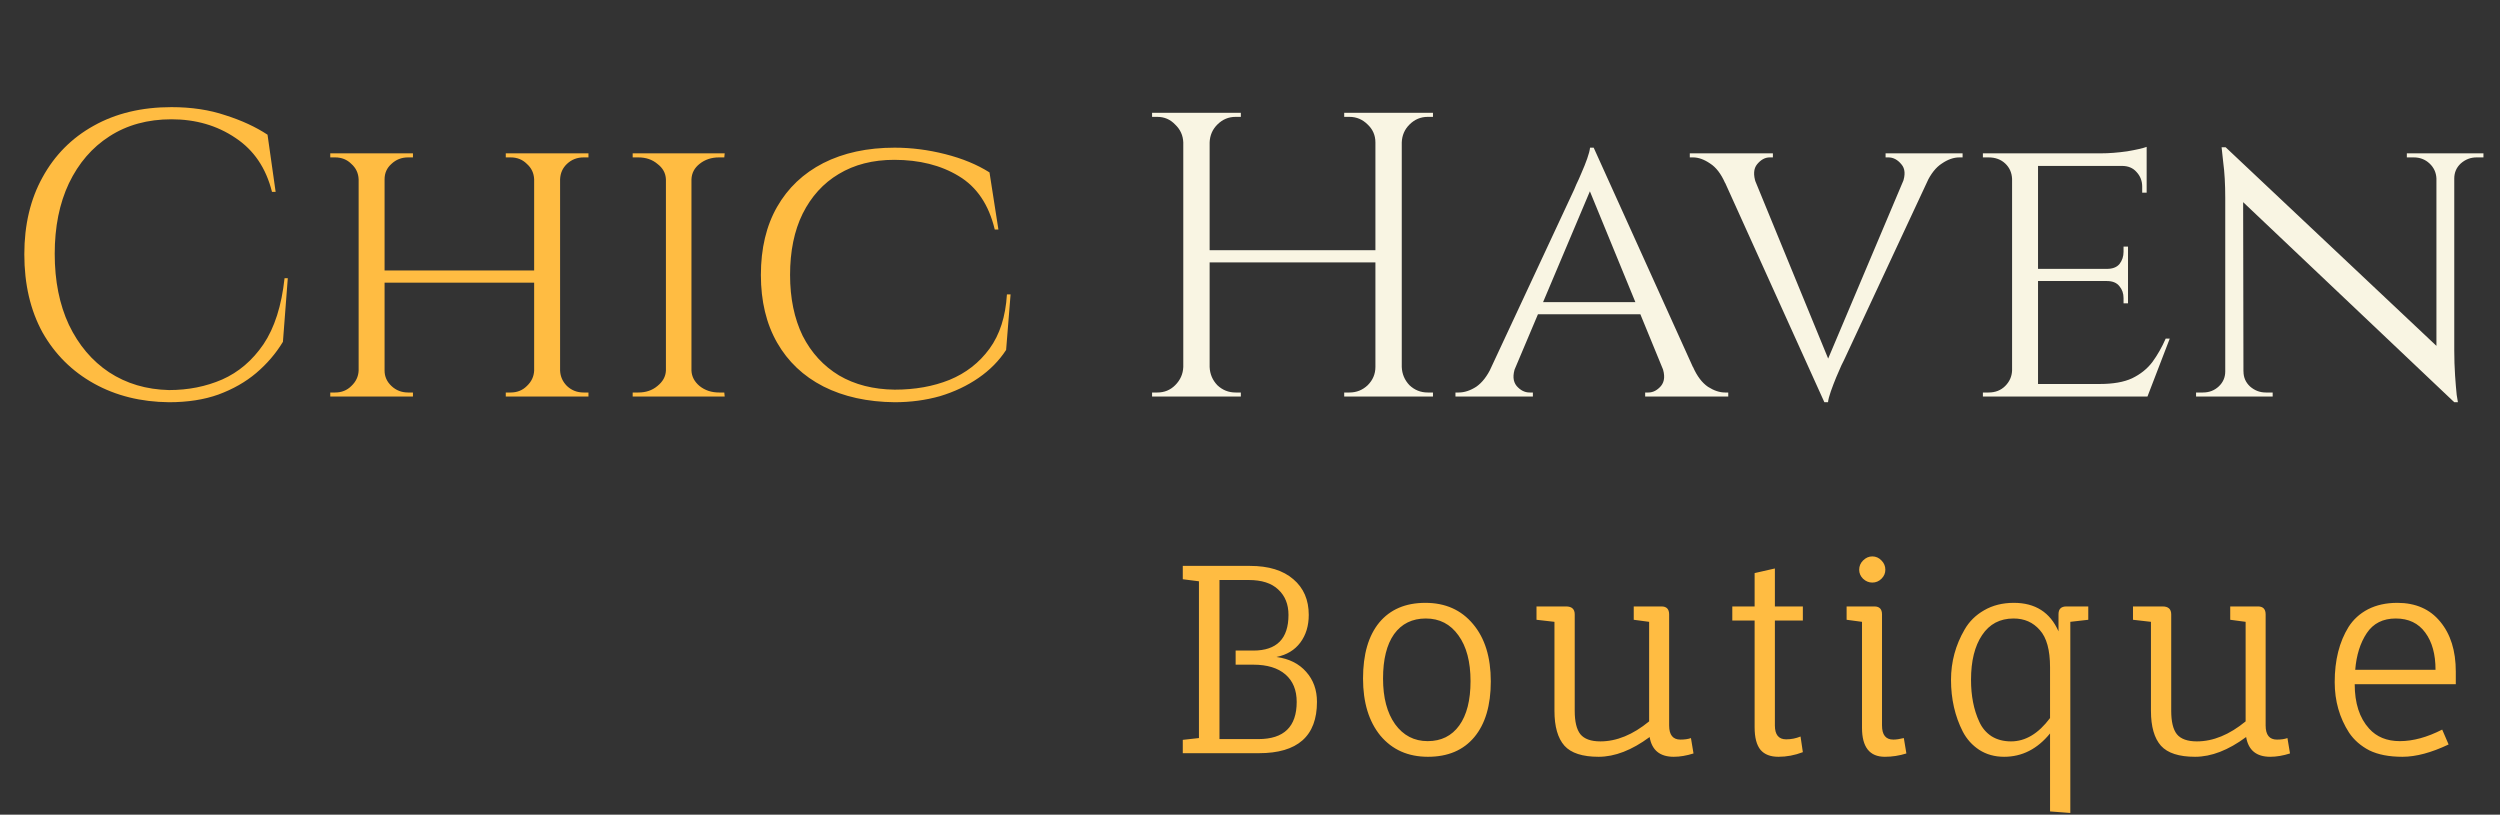 <svg width="580" height="189" viewBox="0 0 580 189" fill="none" xmlns="http://www.w3.org/2000/svg">
<rect x="0" y="0" width="580" height="189" fill="#333333" stroke="none"/>
<path d="M66.768 64.541L65.639 79.305C64.009 82.001 61.941 84.414 59.433 86.546C56.988 88.615 54.072 90.276 50.687 91.53C47.364 92.721 43.54 93.317 39.214 93.317C32.694 93.254 26.895 91.812 21.817 88.991C16.739 86.17 12.758 82.22 9.874 77.142C7.053 72.001 5.642 65.951 5.642 58.992C5.642 52.159 7.053 46.203 9.874 41.125C12.695 35.984 16.645 32.003 21.723 29.182C26.864 26.298 32.882 24.856 39.779 24.856C44.418 24.856 48.587 25.483 52.286 26.737C56.047 27.928 59.307 29.433 62.066 31.251L63.947 44.51H63.1C61.721 38.993 58.9 34.824 54.637 32.003C50.374 29.119 45.421 27.677 39.779 27.677C34.262 27.677 29.466 28.994 25.391 31.627C21.378 34.197 18.244 37.834 15.987 42.535C13.792 47.175 12.695 52.629 12.695 58.898C12.695 65.168 13.792 70.653 15.987 75.355C18.244 80.057 21.347 83.725 25.297 86.358C29.309 88.991 33.948 90.37 39.214 90.495C43.666 90.495 47.772 89.68 51.533 88.05C55.358 86.358 58.555 83.63 61.125 79.869C63.696 76.045 65.326 70.935 66.016 64.541H66.768ZM129.94 35.577V92H123.922V35.577H129.94ZM89.221 35.577V92H83.203V35.577H89.221ZM124.862 62.754V65.575H88.187V62.754H124.862ZM83.485 85.981V92H76.62V91.06C76.62 91.06 76.808 91.06 77.184 91.06C77.56 91.06 77.748 91.06 77.748 91.06C79.253 91.06 80.507 90.558 81.51 89.555C82.576 88.552 83.14 87.361 83.203 85.981H83.485ZM88.939 85.981H89.221C89.221 87.361 89.754 88.552 90.82 89.555C91.886 90.558 93.171 91.06 94.675 91.06C94.675 91.06 94.864 91.06 95.24 91.06C95.616 91.06 95.804 91.06 95.804 91.06V92H88.939V85.981ZM88.939 41.595V35.577H95.804V36.517C95.804 36.517 95.616 36.517 95.24 36.517C94.864 36.517 94.675 36.517 94.675 36.517C93.171 36.517 91.886 37.018 90.82 38.022C89.754 38.962 89.221 40.153 89.221 41.595H88.939ZM83.485 41.595H83.203C83.14 40.153 82.576 38.962 81.51 38.022C80.507 37.018 79.253 36.517 77.748 36.517C77.748 36.517 77.56 36.517 77.184 36.517C76.808 36.517 76.62 36.517 76.62 36.517V35.577H83.485V41.595ZM124.204 85.981V92H117.339V91.06C117.339 91.06 117.527 91.06 117.903 91.06C118.279 91.06 118.467 91.06 118.467 91.06C119.972 91.06 121.226 90.558 122.229 89.555C123.295 88.552 123.859 87.361 123.922 85.981H124.204ZM129.658 85.981H129.94C130.003 87.361 130.536 88.552 131.539 89.555C132.605 90.558 133.89 91.06 135.394 91.06C135.394 91.06 135.582 91.06 135.959 91.06C136.335 91.06 136.523 91.06 136.523 91.06V92H129.658V85.981ZM129.658 41.595V35.577H136.523V36.517C136.523 36.517 136.335 36.517 135.959 36.517C135.582 36.517 135.394 36.517 135.394 36.517C133.89 36.517 132.605 37.018 131.539 38.022C130.536 38.962 130.003 40.153 129.94 41.595H129.658ZM124.204 41.595H123.922C123.859 40.153 123.295 38.962 122.229 38.022C121.226 37.018 119.972 36.517 118.467 36.517C118.467 36.517 118.279 36.517 117.903 36.517C117.527 36.517 117.339 36.517 117.339 36.517V35.577H124.204V41.595ZM160.418 35.577V92H154.493V35.577H160.418ZM154.775 85.981V92H146.782V91.06C146.782 91.06 147.001 91.06 147.44 91.06C147.879 91.06 148.098 91.06 148.098 91.06C149.854 91.06 151.327 90.558 152.518 89.555C153.772 88.552 154.43 87.361 154.493 85.981H154.775ZM160.135 85.981H160.418C160.48 87.361 161.107 88.552 162.298 89.555C163.552 90.558 165.057 91.06 166.812 91.06C166.812 91.06 167 91.06 167.376 91.06C167.815 91.06 168.035 91.06 168.035 91.06L168.129 92H160.135V85.981ZM160.135 41.595V35.577H168.129L168.035 36.517C168.035 36.517 167.815 36.517 167.376 36.517C167 36.517 166.812 36.517 166.812 36.517C165.057 36.517 163.552 37.018 162.298 38.022C161.107 38.962 160.48 40.153 160.418 41.595H160.135ZM154.775 41.595H154.493C154.43 40.153 153.772 38.962 152.518 38.022C151.327 37.018 149.854 36.517 148.098 36.517C148.036 36.517 147.785 36.517 147.346 36.517C146.97 36.517 146.782 36.517 146.782 36.517V35.577H154.775V41.595ZM234.454 68.302L233.419 81.186C231.789 83.693 229.658 85.856 227.024 87.674C224.391 89.492 221.413 90.903 218.091 91.906C214.768 92.846 211.257 93.317 207.558 93.317C201.226 93.254 195.709 92.031 191.007 89.649C186.368 87.267 182.795 83.881 180.287 79.493C177.779 75.104 176.525 69.87 176.525 63.788C176.525 57.644 177.779 52.378 180.287 47.99C182.795 43.601 186.368 40.216 191.007 37.833C195.709 35.451 201.226 34.26 207.558 34.26C211.445 34.26 215.364 34.761 219.313 35.765C223.263 36.768 226.68 38.178 229.564 39.996L231.632 53.256H230.786C229.407 47.488 226.617 43.35 222.417 40.843C218.279 38.335 213.295 37.081 207.464 37.081C202.512 37.081 198.217 38.178 194.581 40.373C191.007 42.504 188.218 45.576 186.211 49.588C184.268 53.538 183.296 58.271 183.296 63.788C183.296 69.18 184.268 73.882 186.211 77.894C188.218 81.844 191.039 84.916 194.675 87.11C198.311 89.242 202.606 90.339 207.558 90.401C212.26 90.401 216.492 89.649 220.254 88.144C224.078 86.577 227.181 84.163 229.564 80.903C231.946 77.643 233.294 73.443 233.607 68.302H234.454Z" fill="#FFBC42"/>
<path d="M325.209 26.173V92H319.096V26.173H325.209ZM280.634 26.173V92H274.522V26.173H280.634ZM319.942 58.052V60.873H279.694V58.052H319.942ZM274.804 85.135V92H267.281V91.06C267.281 91.06 267.469 91.06 267.845 91.06C268.284 91.06 268.503 91.06 268.503 91.06C270.133 91.06 271.512 90.495 272.641 89.367C273.832 88.176 274.459 86.765 274.522 85.135H274.804ZM274.804 33.038H274.522C274.459 31.407 273.832 30.028 272.641 28.9C271.512 27.709 270.133 27.113 268.503 27.113C268.503 27.113 268.284 27.113 267.845 27.113C267.469 27.113 267.281 27.113 267.281 27.113V26.173H274.804V33.038ZM280.352 85.135H280.634C280.697 86.765 281.292 88.176 282.421 89.367C283.612 90.495 285.023 91.06 286.653 91.06C286.653 91.06 286.841 91.06 287.217 91.06C287.593 91.06 287.812 91.06 287.875 91.06V92H280.352V85.135ZM280.352 33.038V26.173H287.875V27.113C287.812 27.113 287.593 27.113 287.217 27.113C286.841 27.113 286.653 27.113 286.653 27.113C285.023 27.113 283.612 27.709 282.421 28.9C281.292 30.028 280.697 31.407 280.634 33.038H280.352ZM319.378 85.135V92H311.855V91.06C311.918 91.06 312.137 91.06 312.513 91.06C312.89 91.06 313.078 91.06 313.078 91.06C314.708 91.06 316.118 90.495 317.309 89.367C318.501 88.176 319.096 86.765 319.096 85.135H319.378ZM319.378 33.038H319.096C319.096 31.407 318.501 30.028 317.309 28.9C316.118 27.709 314.708 27.113 313.078 27.113C313.078 27.113 312.89 27.113 312.513 27.113C312.137 27.113 311.918 27.113 311.855 27.113V26.173H319.378V33.038ZM324.927 85.135H325.209C325.271 86.765 325.867 88.176 326.995 89.367C328.187 90.495 329.597 91.06 331.227 91.06C331.227 91.06 331.415 91.06 331.791 91.06C332.23 91.06 332.45 91.06 332.45 91.06V92H324.927V85.135ZM324.927 33.038V26.173H332.45V27.113C332.45 27.113 332.23 27.113 331.791 27.113C331.415 27.113 331.227 27.113 331.227 27.113C329.597 27.113 328.187 27.709 326.995 28.9C325.867 30.028 325.271 31.407 325.209 33.038H324.927ZM369.734 34.26L395.595 91.436H388.166L368.135 42.629L369.734 34.26ZM351.584 85.135C350.895 87.016 350.989 88.489 351.867 89.555C352.744 90.558 353.747 91.06 354.876 91.06H355.628V92H337.667V91.06C337.667 91.06 337.792 91.06 338.043 91.06C338.294 91.06 338.419 91.06 338.419 91.06C339.736 91.06 341.083 90.621 342.463 89.743C343.842 88.803 345.033 87.267 346.036 85.135H351.584ZM369.734 34.26L370.392 40.749L348.857 91.718H342.933L365.22 43.946C365.22 43.946 365.377 43.57 365.69 42.818C366.066 42.065 366.474 41.156 366.913 40.09C367.414 38.962 367.853 37.865 368.229 36.799C368.606 35.733 368.825 34.887 368.888 34.26H369.734ZM380.831 70.089V72.91H355.91V70.089H380.831ZM385.627 85.135H392.774C393.714 87.267 394.874 88.803 396.253 89.743C397.632 90.621 398.949 91.06 400.203 91.06C400.203 91.06 400.328 91.06 400.579 91.06C400.83 91.06 400.955 91.06 400.955 91.06V92H381.677V91.06H382.429C383.495 91.06 384.467 90.558 385.344 89.555C386.222 88.489 386.316 87.016 385.627 85.135ZM423.254 93.317L397.393 36.141H404.822L424.853 84.947L423.254 93.317ZM423.254 93.317L422.596 86.828L444.131 35.859H450.055L427.768 83.63C427.768 83.63 427.58 84.007 427.204 84.759C426.89 85.511 426.483 86.452 425.981 87.58C425.542 88.646 425.135 89.712 424.759 90.778C424.383 91.843 424.163 92.69 424.1 93.317H423.254ZM441.404 42.441C442.093 40.561 441.999 39.119 441.121 38.116C440.244 37.05 439.241 36.517 438.112 36.517H437.454V35.577H455.321V36.517C455.321 36.517 455.196 36.517 454.945 36.517C454.694 36.517 454.569 36.517 454.569 36.517C453.253 36.517 451.905 36.987 450.525 37.928C449.146 38.805 447.955 40.31 446.952 42.441H441.404ZM407.361 42.441H400.214C399.274 40.31 398.114 38.805 396.735 37.928C395.356 36.987 394.039 36.517 392.785 36.517C392.785 36.517 392.66 36.517 392.409 36.517C392.158 36.517 392.033 36.517 392.033 36.517V35.577H411.311V36.517H410.559C409.493 36.517 408.521 37.05 407.644 38.116C406.829 39.119 406.734 40.561 407.361 42.441ZM472.821 35.577V92H466.802V35.577H472.821ZM498.117 89.085L497.929 92H472.633V89.085H498.117ZM493.697 62.378V65.199H472.633V62.378H493.697ZM498.023 35.577V38.492H472.633V35.577H498.023ZM503.383 78.552L498.211 92H483.917L487.115 89.085C490.249 89.085 492.757 88.646 494.638 87.768C496.581 86.828 498.149 85.574 499.34 84.007C500.531 82.377 501.565 80.559 502.443 78.552H503.383ZM493.697 65.011V70.371H492.663V69.148C492.663 68.083 492.35 67.174 491.723 66.421C491.096 65.606 490.124 65.199 488.807 65.199V65.011H493.697ZM493.697 57.206V62.566H488.807V62.378C490.124 62.378 491.096 62.002 491.723 61.249C492.35 60.434 492.663 59.494 492.663 58.428V57.206H493.697ZM498.023 38.21V44.698H496.989V43.288C496.989 41.971 496.55 40.843 495.672 39.902C494.857 38.962 493.729 38.492 492.287 38.492V38.21H498.023ZM498.023 34.072V36.517L487.303 35.577C489.246 35.577 491.315 35.42 493.509 35.106C495.704 34.73 497.208 34.385 498.023 34.072ZM466.99 85.981L468.213 92H460.031V91.06C460.031 91.06 460.251 91.06 460.69 91.06C461.129 91.06 461.348 91.06 461.348 91.06C462.915 91.06 464.201 90.558 465.204 89.555C466.207 88.552 466.74 87.361 466.802 85.981H466.99ZM466.99 41.501H466.802C466.74 40.059 466.207 38.868 465.204 37.928C464.201 36.987 462.915 36.517 461.348 36.517C461.348 36.517 461.129 36.517 460.69 36.517C460.251 36.517 460.031 36.517 460.031 36.517V35.577H468.213L466.99 41.501ZM516.351 34.166L568.449 83.254L569.389 93.317L517.292 43.946L516.351 34.166ZM516.539 86.17V92H509.486V91.06C509.486 91.06 509.737 91.06 510.239 91.06C510.803 91.06 511.085 91.06 511.085 91.06C512.527 91.06 513.75 90.589 514.753 89.649C515.756 88.709 516.257 87.549 516.257 86.17H516.539ZM520.489 86.17C520.489 87.549 520.991 88.709 521.994 89.649C523.059 90.589 524.282 91.06 525.661 91.06C525.661 91.06 525.912 91.06 526.414 91.06C526.978 91.06 527.26 91.06 527.26 91.06V92H520.207V86.17H520.489ZM516.351 34.166L520.395 39.432L520.489 92H516.257V45.921C516.257 42.724 516.101 39.965 515.787 37.645C515.536 35.326 515.411 34.166 515.411 34.166H516.351ZM569.389 35.577V81.279C569.389 83.286 569.452 85.229 569.577 87.11C569.703 88.928 569.828 90.433 569.954 91.624C570.142 92.752 570.236 93.317 570.236 93.317H569.389L565.252 88.332V35.577H569.389ZM569.107 41.407V35.577H576.16V36.517C576.16 36.517 575.878 36.517 575.314 36.517C574.812 36.517 574.562 36.517 574.562 36.517C573.182 36.517 571.96 36.987 570.894 37.928C569.891 38.868 569.389 40.028 569.389 41.407H569.107ZM565.252 41.407C565.189 40.028 564.656 38.868 563.653 37.928C562.65 36.987 561.427 36.517 559.985 36.517C559.985 36.517 559.703 36.517 559.139 36.517C558.638 36.517 558.387 36.517 558.387 36.517V35.577H565.44V41.407H565.252Z" fill="#F9F5E3"/>
<path d="M274.405 131.288H290C294.325 131.288 297.678 132.32 300.059 134.384C302.44 136.407 303.631 139.165 303.631 142.657C303.631 145.197 302.976 147.34 301.667 149.086C300.357 150.832 298.512 151.943 296.131 152.419C299.067 152.816 301.369 153.967 303.036 155.872C304.702 157.737 305.536 160.058 305.536 162.836C305.536 170.772 301.051 174.74 292.083 174.74H274.405V171.645L278.155 171.229V134.86L274.405 134.384V131.288ZM282.917 134.562V171.467H291.964C297.877 171.467 300.833 168.59 300.833 162.836C300.833 160.098 299.96 157.975 298.214 156.467C296.468 154.959 293.988 154.205 290.774 154.205H286.667V150.931H290.774C296.21 150.931 298.928 148.173 298.928 142.657C298.928 140.197 298.135 138.233 296.547 136.765C295 135.296 292.718 134.562 289.702 134.562H282.917ZM316.223 157.419C316.223 151.824 317.473 147.499 319.973 144.443C322.513 141.388 326.084 139.86 330.687 139.86C335.33 139.86 339.021 141.507 341.759 144.8C344.497 148.054 345.866 152.479 345.866 158.074C345.866 163.629 344.596 167.935 342.056 170.991C339.517 174.046 335.925 175.574 331.283 175.574C326.68 175.574 323.009 173.947 320.271 170.693C317.572 167.399 316.223 162.975 316.223 157.419ZM341.164 158.014C341.164 153.53 340.231 149.999 338.366 147.419C336.501 144.8 333.981 143.491 330.806 143.491C327.632 143.491 325.172 144.701 323.426 147.122C321.719 149.542 320.866 152.975 320.866 157.419C320.866 161.864 321.799 165.395 323.664 168.014C325.568 170.633 328.088 171.943 331.223 171.943C334.358 171.943 336.798 170.733 338.545 168.312C340.291 165.891 341.164 162.459 341.164 158.014ZM387.24 142.538V168.312C387.24 170.494 388.113 171.586 389.859 171.586C390.851 171.586 391.665 171.467 392.3 171.229L392.895 174.8C391.268 175.316 389.74 175.574 388.312 175.574C385.097 175.574 383.232 174.046 382.716 170.991C378.589 174.046 374.641 175.574 370.871 175.574C367.141 175.574 364.502 174.721 362.955 173.014C361.407 171.268 360.633 168.57 360.633 164.919V144.264L356.467 143.788V140.693H363.312C364.661 140.693 365.336 141.308 365.336 142.538V164.919C365.336 167.419 365.772 169.225 366.645 170.336C367.558 171.447 369.105 172.002 371.288 172.002C375.058 172.002 378.828 170.455 382.597 167.36V144.264L379.026 143.788V140.693H385.455C386.645 140.693 387.24 141.308 387.24 142.538ZM401.893 143.967V140.693H407.072V132.955L411.774 131.884V140.693H418.262V143.967H411.774V168.312C411.774 170.455 412.647 171.526 414.393 171.526C415.544 171.526 416.655 171.308 417.726 170.871L418.262 174.502C416.397 175.217 414.512 175.574 412.607 175.574C410.742 175.574 409.353 175.038 408.441 173.967C407.528 172.856 407.072 171.11 407.072 168.729V143.967H401.893ZM436.627 142.538V168.312C436.627 170.494 437.5 171.586 439.246 171.586C439.921 171.586 440.735 171.467 441.687 171.229L442.282 174.8C440.655 175.316 438.989 175.574 437.282 175.574C433.75 175.574 431.985 173.332 431.985 168.848V144.264L428.413 143.788V140.693H434.842C436.032 140.693 436.627 141.308 436.627 142.538ZM434.366 135.157C433.572 135.157 432.858 134.86 432.223 134.265C431.627 133.669 431.33 132.975 431.33 132.181C431.33 131.348 431.627 130.634 432.223 130.038C432.858 129.403 433.572 129.086 434.366 129.086C435.199 129.086 435.913 129.403 436.508 130.038C437.104 130.634 437.401 131.348 437.401 132.181C437.401 132.975 437.104 133.669 436.508 134.265C435.913 134.86 435.199 135.157 434.366 135.157ZM464.955 175.574C462.773 175.574 460.848 175.038 459.182 173.967C457.555 172.895 456.285 171.487 455.372 169.741C453.547 166.169 452.634 162.161 452.634 157.717C452.634 153.55 453.686 149.661 455.789 146.05C456.86 144.185 458.368 142.697 460.313 141.586C462.297 140.435 464.598 139.86 467.217 139.86C472.178 139.86 475.63 142.062 477.574 146.467V142.479C477.574 141.288 478.19 140.693 479.42 140.693H484.479V143.788L480.313 144.264V188.609L475.61 188.252V170.157C472.674 173.768 469.122 175.574 464.955 175.574ZM475.61 154.8C475.61 150.792 474.817 147.915 473.229 146.169C471.682 144.384 469.658 143.491 467.158 143.491C463.983 143.491 461.543 144.78 459.836 147.36C458.13 149.899 457.277 153.352 457.277 157.717C457.277 161.447 457.912 164.681 459.182 167.419C459.817 168.848 460.769 169.979 462.039 170.812C463.309 171.606 464.817 172.002 466.563 172.002C469.896 172.002 472.912 170.197 475.61 166.586V154.8ZM525.628 142.538V168.312C525.628 170.494 526.501 171.586 528.247 171.586C529.239 171.586 530.052 171.467 530.687 171.229L531.282 174.8C529.655 175.316 528.127 175.574 526.699 175.574C523.485 175.574 521.62 174.046 521.104 170.991C516.977 174.046 513.028 175.574 509.259 175.574C505.528 175.574 502.89 174.721 501.342 173.014C499.794 171.268 499.021 168.57 499.021 164.919V144.264L494.854 143.788V140.693H501.699C503.048 140.693 503.723 141.308 503.723 142.538V164.919C503.723 167.419 504.159 169.225 505.032 170.336C505.945 171.447 507.493 172.002 509.675 172.002C513.445 172.002 517.215 170.455 520.985 167.36V144.264L517.413 143.788V140.693H523.842C525.032 140.693 525.628 141.308 525.628 142.538ZM569.745 158.729H546.292C546.292 163.133 547.403 166.566 549.626 169.026C551.372 170.971 553.753 171.943 556.768 171.943C559.824 171.943 563.098 171.05 566.59 169.264L568.078 172.717C564.07 174.621 560.499 175.574 557.364 175.574C554.268 175.574 551.709 175.078 549.685 174.086C547.701 173.054 546.134 171.685 544.983 169.979C542.761 166.526 541.65 162.618 541.65 158.252C541.65 153.173 542.721 148.907 544.864 145.455C545.975 143.709 547.483 142.34 549.388 141.348C551.332 140.356 553.594 139.86 556.173 139.86C560.419 139.86 563.733 141.308 566.114 144.205C568.534 147.102 569.745 150.971 569.745 155.812V158.729ZM565.042 155.395C565.042 151.784 564.249 148.907 562.661 146.764C561.074 144.582 558.792 143.491 555.816 143.491C552.84 143.491 550.598 144.622 549.09 146.884C547.582 149.145 546.689 151.983 546.411 155.395H565.042Z" fill="#FFBC42"/>
</svg>

